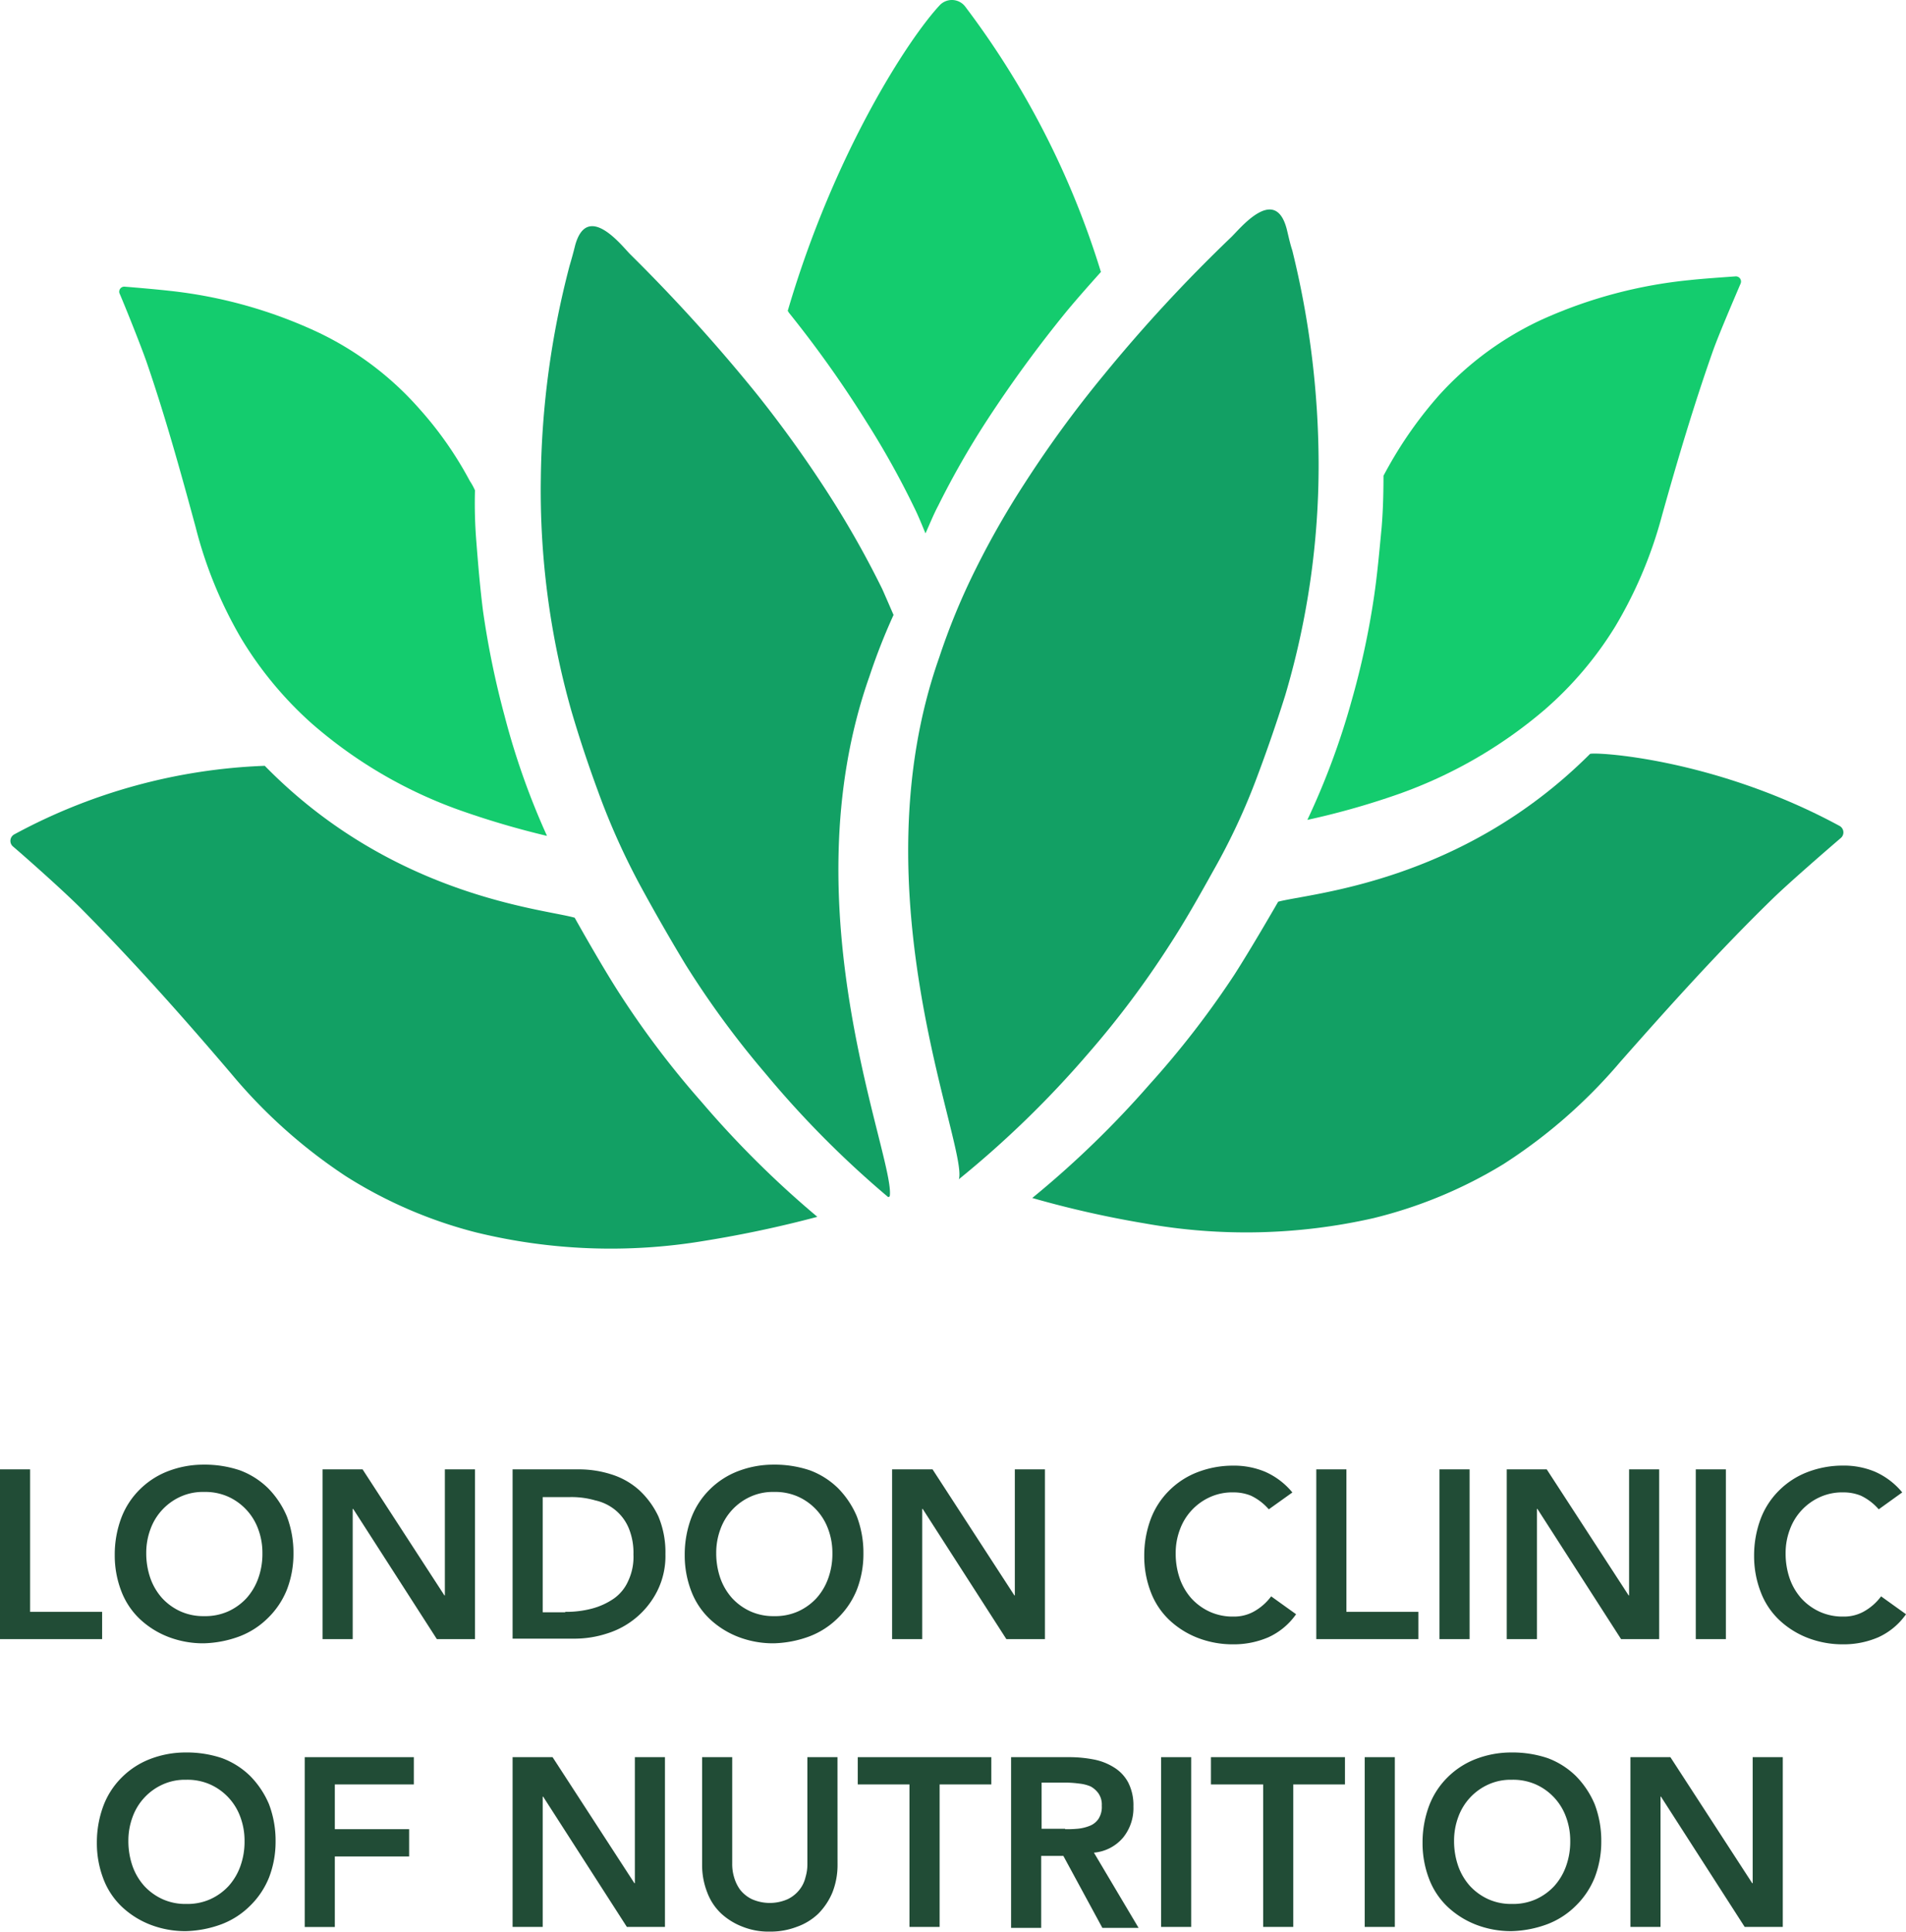 <svg xmlns="http://www.w3.org/2000/svg" viewBox="-1662.389 -3.602 103.217 104.602"><defs><style>.a{fill:#12a064;}.b{fill:#14cc6e;}.c{fill:#07a48a;}.d{fill:#214c36;}</style></defs><g transform="translate(-2572 -16)"><g transform="translate(910.171 12.398)"><path class="a" d="M14.169,179.407c-2.623-3.081-5.3-6.087-8.149-8.964-.891-.891-2.8-2.6-3.693-3.362a.4.4,0,0,1,.076-.637,30.828,30.828,0,0,1,13.574-3.718c6.927,7.08,15.1,7.742,16.783,8.226,0,0,1.35,2.419,2.343,3.973a48.93,48.93,0,0,0,4.533,6.01,53.19,53.19,0,0,0,6.265,6.214,62.047,62.047,0,0,1-6.112,1.3,30.723,30.723,0,0,1-12.377-.458,24.488,24.488,0,0,1-7.029-3.031A28.439,28.439,0,0,1,14.169,179.407Z" transform="translate(-2.199 -121.256)"/><g transform="translate(5.902 15.518)"><path class="b" d="M46.237,84.145a47.393,47.393,0,0,1-1.171-5.7c-.153-1.222-.255-2.394-.357-3.718a25.552,25.552,0,0,1-.076-2.8,3.263,3.263,0,0,0-.28-.509,19.81,19.81,0,0,0-2.725-3.9,17.07,17.07,0,0,0-5.5-4.151,25.344,25.344,0,0,0-8-2.241c-.662-.076-1.834-.178-2.47-.229a.273.273,0,0,0-.255.407c.357.84,1.1,2.7,1.426,3.616,1.019,2.954,1.859,5.985,2.674,8.99a23.168,23.168,0,0,0,2.47,6.036,20.006,20.006,0,0,0,3.795,4.584A24.813,24.813,0,0,0,44,89.315a46.221,46.221,0,0,0,4.533,1.324A40.271,40.271,0,0,1,46.237,84.145Z" transform="translate(-25.373 -60.892)"/></g><path class="a" d="M251.333,176.915c2.674-3.031,5.373-6.036,8.251-8.837.891-.866,2.827-2.547,3.718-3.311a.4.4,0,0,0-.076-.637c-6.851-3.718-13.4-4.024-13.523-3.9-7,7-15.178,7.538-16.885,8,0,0-1.375,2.394-2.368,3.947a49.464,49.464,0,0,1-4.609,5.959,52.627,52.627,0,0,1-6.341,6.138,55.326,55.326,0,0,0,6.087,1.375,31.16,31.16,0,0,0,12.377-.28,24.78,24.78,0,0,0,7.054-2.929A28.4,28.4,0,0,0,251.333,176.915Z" transform="translate(-164.16 -119.401)"/><g transform="translate(70.238 14.957)"><path class="b" d="M280.394,81.691a43.957,43.957,0,0,0,1.222-5.679c.178-1.222.28-2.394.407-3.718.076-.917.1-1.859.1-2.8.1-.178.178-.331.28-.509a22.149,22.149,0,0,1,2.75-3.871,17.3,17.3,0,0,1,5.552-4.075A25.5,25.5,0,0,1,298.73,58.9c.688-.076,1.834-.153,2.47-.2a.281.281,0,0,1,.255.407c-.357.84-1.146,2.674-1.477,3.591-1.044,2.954-1.935,5.959-2.776,8.964a23.479,23.479,0,0,1-2.521,5.985,19.417,19.417,0,0,1-3.845,4.533,25.016,25.016,0,0,1-8.277,4.686A41.857,41.857,0,0,1,278,88.134,40.453,40.453,0,0,0,280.394,81.691Z" transform="translate(-278 -58.692)"/></g><path class="a" d="M213.612,45.549c-.637-2.394-2.547.025-3.005.458a83.141,83.141,0,0,0-6.9,7.462,61.658,61.658,0,0,0-4.278,5.857,46.3,46.3,0,0,0-2.649,4.635,36.1,36.1,0,0,0-1.986,4.813c-4.508,12.784,1.553,26.46,1.07,28.243.1-.076-.051.051,0,0a54.371,54.371,0,0,0,6.952-6.749,50.279,50.279,0,0,0,4.406-5.857c.866-1.324,1.655-2.725,2.419-4.1a34.937,34.937,0,0,0,2.394-5.144c.535-1.426,1.044-2.9,1.5-4.355a43.82,43.82,0,0,0,1.808-12.581,48.629,48.629,0,0,0-1.426-11.511C213.79,46.339,213.714,45.957,213.612,45.549Z" transform="translate(-144.495 -33.162)"/><path class="b" d="M177.1.3A.908.908,0,0,0,175.726.25C174.019,2.084,170,8.272,167.5,16.8c.025.025.051.051.051.076a60.453,60.453,0,0,1,4.2,5.908,46.26,46.26,0,0,1,2.6,4.66c.229.458.407.917.611,1.4.229-.509.433-1.019.688-1.5a46.3,46.3,0,0,1,2.649-4.635,68.918,68.918,0,0,1,4.278-5.857c.611-.739,1.248-1.452,1.885-2.165A46.317,46.317,0,0,0,177.1.3Z" transform="translate(-125.403 0.04)"/><g transform="translate(28.724 12.242)"><path class="c" d="M189.5,254.267Z" transform="translate(-170.524 -201.737)"/><path class="a" d="M132.792,72.4a33,33,0,0,1,1.3-3.311c-.2-.458-.407-.942-.611-1.4a51.873,51.873,0,0,0-2.6-4.66,65.107,65.107,0,0,0-4.2-5.908,92.2,92.2,0,0,0-6.851-7.564c-.433-.433-2.317-2.878-2.98-.484-.1.407-.2.764-.306,1.121a47.27,47.27,0,0,0-1.553,11.486,43.739,43.739,0,0,0,1.655,12.606c.433,1.477.917,2.929,1.452,4.38a38.109,38.109,0,0,0,2.343,5.2q1.146,2.1,2.368,4.126a49.548,49.548,0,0,0,4.329,5.908,53.278,53.278,0,0,0,6.647,6.7c.025.025.051,0,.1-.025C134.218,98.575,128.309,85.078,132.792,72.4Z" transform="translate(-114.987 -48.031)"/></g></g><g transform="translate(909.611 91.711)"><path class="d" d="M0,312.4H1.63v7.716h3.9v1.477H0Z" transform="translate(0 -312.145)"/><path class="d" d="M24.4,316.29a5.654,5.654,0,0,1,.357-2.012,4.3,4.3,0,0,1,.993-1.528,4.4,4.4,0,0,1,1.528-.993,5.338,5.338,0,0,1,1.935-.357,5.976,5.976,0,0,1,1.961.306,4.342,4.342,0,0,1,1.528.968,4.866,4.866,0,0,1,1.019,1.528,5.553,5.553,0,0,1,.357,2.012,5.374,5.374,0,0,1-.357,1.961A4.468,4.468,0,0,1,32.7,319.7a4.4,4.4,0,0,1-1.528.993,5.967,5.967,0,0,1-1.961.382,5.236,5.236,0,0,1-1.935-.357,4.735,4.735,0,0,1-1.528-.968,4.081,4.081,0,0,1-.993-1.5A5.375,5.375,0,0,1,24.4,316.29Zm1.706-.1a4.1,4.1,0,0,0,.229,1.375,3.228,3.228,0,0,0,.637,1.07,3.09,3.09,0,0,0,.993.713,3,3,0,0,0,1.273.255,3.034,3.034,0,0,0,1.3-.255,3.091,3.091,0,0,0,.993-.713,3.228,3.228,0,0,0,.637-1.07,3.894,3.894,0,0,0,.229-1.375,3.669,3.669,0,0,0-.229-1.3,3.074,3.074,0,0,0-1.63-1.757,3.035,3.035,0,0,0-1.3-.255,2.919,2.919,0,0,0-1.273.255,3.073,3.073,0,0,0-1.63,1.757A3.669,3.669,0,0,0,26.106,316.188Z" transform="translate(-18.186 -311.4)"/><path class="d" d="M68.6,312.4h2.165l4.431,6.825h.025V312.4h1.63v9.194H74.788l-4.533-7.054H70.23v7.054H68.6Z" transform="translate(-51.13 -312.145)"/><path class="d" d="M109,312.4h3.616a5.768,5.768,0,0,1,1.757.28,4.056,4.056,0,0,1,1.477.84,4.6,4.6,0,0,1,1.044,1.426,5.015,5.015,0,0,1,.382,2.037,4.224,4.224,0,0,1-.458,2.037,4.548,4.548,0,0,1-2.7,2.267,5.668,5.668,0,0,1-1.681.28H109Zm2.852,7.716a5.4,5.4,0,0,0,1.452-.178,3.817,3.817,0,0,0,1.171-.535,2.292,2.292,0,0,0,.789-.968,3.035,3.035,0,0,0,.28-1.426,3.483,3.483,0,0,0-.255-1.426,2.528,2.528,0,0,0-.713-.968,2.6,2.6,0,0,0-1.1-.535,4.616,4.616,0,0,0-1.375-.178H110.63v6.239h1.222Z" transform="translate(-81.241 -312.145)"/><path class="d" d="M145.6,316.29a5.654,5.654,0,0,1,.357-2.012,4.3,4.3,0,0,1,.993-1.528,4.4,4.4,0,0,1,1.528-.993,5.338,5.338,0,0,1,1.935-.357,5.976,5.976,0,0,1,1.961.306,4.342,4.342,0,0,1,1.528.968,4.867,4.867,0,0,1,1.019,1.528,5.553,5.553,0,0,1,.357,2.012,5.374,5.374,0,0,1-.357,1.961A4.468,4.468,0,0,1,153.9,319.7a4.4,4.4,0,0,1-1.528.993,5.967,5.967,0,0,1-1.961.382,5.236,5.236,0,0,1-1.935-.357,4.735,4.735,0,0,1-1.528-.968,4.08,4.08,0,0,1-.993-1.5A5.375,5.375,0,0,1,145.6,316.29Zm1.706-.1a4.1,4.1,0,0,0,.229,1.375,3.228,3.228,0,0,0,.637,1.07,3.091,3.091,0,0,0,.993.713,3,3,0,0,0,1.273.255,3.034,3.034,0,0,0,1.3-.255,3.091,3.091,0,0,0,.993-.713,3.227,3.227,0,0,0,.637-1.07,3.894,3.894,0,0,0,.229-1.375,3.669,3.669,0,0,0-.229-1.3,3.073,3.073,0,0,0-1.63-1.757,3.035,3.035,0,0,0-1.3-.255,2.919,2.919,0,0,0-1.273.255,3.074,3.074,0,0,0-1.63,1.757A3.669,3.669,0,0,0,147.306,316.188Z" transform="translate(-108.52 -311.4)"/><path class="d" d="M189.725,312.4h2.165l4.431,6.825h.025V312.4h1.63v9.194h-2.088l-4.533-7.054h-.025v7.054H189.7V312.4Z" transform="translate(-141.389 -312.145)"/><path class="d" d="M250.049,313.968a2.966,2.966,0,0,0-.968-.739,2.473,2.473,0,0,0-.942-.178,2.918,2.918,0,0,0-1.273.255,3.073,3.073,0,0,0-1.63,1.757,3.569,3.569,0,0,0-.229,1.3,4.1,4.1,0,0,0,.229,1.375,3.227,3.227,0,0,0,.637,1.07,3.091,3.091,0,0,0,.993.713,3,3,0,0,0,1.273.255,2.21,2.21,0,0,0,1.07-.255,2.951,2.951,0,0,0,.968-.84l1.35.968a3.707,3.707,0,0,1-1.5,1.248,4.738,4.738,0,0,1-1.91.382,5.238,5.238,0,0,1-1.935-.357,4.736,4.736,0,0,1-1.528-.968,4.081,4.081,0,0,1-.993-1.5,5.375,5.375,0,0,1-.357-1.961,5.655,5.655,0,0,1,.357-2.012,4.3,4.3,0,0,1,.993-1.528,4.4,4.4,0,0,1,1.528-.993,5.337,5.337,0,0,1,1.935-.357,4.371,4.371,0,0,1,1.732.331,4,4,0,0,1,1.477,1.121Z" transform="translate(-181.339 -311.549)"/><path class="d" d="M279.9,312.4h1.63v7.716h3.9v1.477H279.9Z" transform="translate(-208.618 -312.145)"/><path class="d" d="M306.1,312.4h1.63v9.194H306.1Z" transform="translate(-228.146 -312.145)"/><path class="d" d="M320.4,312.4h2.165L327,319.225h.025V312.4h1.63v9.194h-2.063l-4.533-7.054h-.025v7.054H320.4Z" transform="translate(-238.804 -312.145)"/><path class="d" d="M360.6,312.4h1.63v9.194H360.6Z" transform="translate(-268.767 -312.145)"/><path class="d" d="M379.749,313.968a2.966,2.966,0,0,0-.968-.739,2.473,2.473,0,0,0-.942-.178,2.918,2.918,0,0,0-1.273.255,3.073,3.073,0,0,0-1.63,1.757,3.569,3.569,0,0,0-.229,1.3,4.1,4.1,0,0,0,.229,1.375,3.227,3.227,0,0,0,.637,1.07,3.091,3.091,0,0,0,.993.713,3,3,0,0,0,1.273.255,2.21,2.21,0,0,0,1.07-.255,2.951,2.951,0,0,0,.968-.84l1.35.968a3.707,3.707,0,0,1-1.5,1.248,4.738,4.738,0,0,1-1.91.382,5.238,5.238,0,0,1-1.935-.357,4.736,4.736,0,0,1-1.528-.968,4.08,4.08,0,0,1-.993-1.5A5.375,5.375,0,0,1,373,316.49a5.655,5.655,0,0,1,.357-2.012,4.3,4.3,0,0,1,.993-1.528,4.4,4.4,0,0,1,1.528-.993,5.337,5.337,0,0,1,1.935-.357,4.372,4.372,0,0,1,1.732.331,4,4,0,0,1,1.477,1.121Z" transform="translate(-278.009 -311.549)"/><path class="d" d="M20.6,377.49a5.654,5.654,0,0,1,.357-2.012,4.3,4.3,0,0,1,.993-1.528,4.4,4.4,0,0,1,1.528-.993,5.338,5.338,0,0,1,1.935-.357,5.976,5.976,0,0,1,1.961.306,4.342,4.342,0,0,1,1.528.968,4.866,4.866,0,0,1,1.019,1.528,5.553,5.553,0,0,1,.357,2.012,5.375,5.375,0,0,1-.357,1.961A4.469,4.469,0,0,1,28.9,380.9a4.4,4.4,0,0,1-1.528.993,5.968,5.968,0,0,1-1.961.382,5.237,5.237,0,0,1-1.935-.357,4.735,4.735,0,0,1-1.528-.968,4.08,4.08,0,0,1-.993-1.5A5.374,5.374,0,0,1,20.6,377.49Zm1.706-.1a4.1,4.1,0,0,0,.229,1.375,3.227,3.227,0,0,0,.637,1.07,3.09,3.09,0,0,0,.993.713,3,3,0,0,0,1.273.255,3.034,3.034,0,0,0,1.3-.255,3.091,3.091,0,0,0,.993-.713,3.227,3.227,0,0,0,.637-1.07,3.894,3.894,0,0,0,.229-1.375,3.669,3.669,0,0,0-.229-1.3,3.073,3.073,0,0,0-1.63-1.757,3.034,3.034,0,0,0-1.3-.255,2.918,2.918,0,0,0-1.273.255,3.073,3.073,0,0,0-1.63,1.757A3.669,3.669,0,0,0,22.306,377.388Z" transform="translate(-15.354 -357.014)"/><path class="d" d="M64.8,373.6h5.908v1.477H66.43V377.5h4.024v1.477H66.43v3.82H64.8Z" transform="translate(-48.298 -357.76)"/><path class="d" d="M109,373.6h2.165l4.431,6.825h.025V373.6h1.63v9.193h-2.063l-4.533-7.054h-.025v7.054H109Z" transform="translate(-81.241 -357.76)"/><path class="d" d="M156.634,379.432a4.047,4.047,0,0,1-.28,1.5,3.613,3.613,0,0,1-.764,1.146,3.223,3.223,0,0,1-1.171.713,3.961,3.961,0,0,1-1.452.255,3.779,3.779,0,0,1-1.452-.255,3.614,3.614,0,0,1-1.171-.713,3.022,3.022,0,0,1-.764-1.146,4.047,4.047,0,0,1-.28-1.5V373.6h1.63v5.781a2.411,2.411,0,0,0,.1.713,2.152,2.152,0,0,0,.331.688,1.819,1.819,0,0,0,.637.509,2.4,2.4,0,0,0,1.935,0,1.819,1.819,0,0,0,.637-.509,1.726,1.726,0,0,0,.331-.688,2.411,2.411,0,0,0,.1-.713V373.6h1.63Z" transform="translate(-111.278 -357.76)"/><path class="d" d="M185.2,375.077h-2.8V373.6h7.233v1.477h-2.8v7.716H185.2Z" transform="translate(-135.949 -357.76)"/><path class="d" d="M215.025,373.6h3.183a6.964,6.964,0,0,1,1.273.127,3.181,3.181,0,0,1,1.1.433,2.144,2.144,0,0,1,.764.815,2.728,2.728,0,0,1,.28,1.3,2.529,2.529,0,0,1-.56,1.681,2.327,2.327,0,0,1-1.579.815l2.419,4.075h-1.961l-2.114-3.9h-1.2v3.9H215V373.6Zm2.9,3.9a6.2,6.2,0,0,0,.688-.025,2.334,2.334,0,0,0,.637-.153,1.019,1.019,0,0,0,.484-.382,1.185,1.185,0,0,0,.178-.713,1.072,1.072,0,0,0-.178-.662,1.267,1.267,0,0,0-.433-.382,2.15,2.15,0,0,0-.611-.153,5.817,5.817,0,0,0-.637-.051h-1.4v2.5h1.273Z" transform="translate(-160.246 -357.76)"/><path class="d" d="M246.9,373.6h1.63v9.193H246.9Z" transform="translate(-184.022 -357.76)"/><path class="d" d="M260.3,375.077h-2.8V373.6h7.258v1.477h-2.8v7.716h-1.63v-7.716Z" transform="translate(-191.923 -357.76)"/><path class="d" d="M290.2,373.6h1.63v9.193H290.2Z" transform="translate(-216.295 -357.76)"/><path class="d" d="M302.5,377.49a5.654,5.654,0,0,1,.357-2.012,4.3,4.3,0,0,1,.993-1.528,4.4,4.4,0,0,1,1.528-.993,5.338,5.338,0,0,1,1.935-.357,5.976,5.976,0,0,1,1.961.306,4.342,4.342,0,0,1,1.528.968,4.866,4.866,0,0,1,1.019,1.528,5.553,5.553,0,0,1,.357,2.012,5.375,5.375,0,0,1-.357,1.961A4.469,4.469,0,0,1,310.8,380.9a4.4,4.4,0,0,1-1.528.993,5.968,5.968,0,0,1-1.961.382,5.237,5.237,0,0,1-1.935-.357,4.735,4.735,0,0,1-1.528-.968,4.08,4.08,0,0,1-.993-1.5A5.374,5.374,0,0,1,302.5,377.49Zm1.706-.1a4.1,4.1,0,0,0,.229,1.375,3.228,3.228,0,0,0,.637,1.07,3.091,3.091,0,0,0,.993.713,3,3,0,0,0,1.273.255,3.034,3.034,0,0,0,1.3-.255,3.091,3.091,0,0,0,.993-.713,3.227,3.227,0,0,0,.637-1.07,3.893,3.893,0,0,0,.229-1.375,3.668,3.668,0,0,0-.229-1.3,3.073,3.073,0,0,0-1.63-1.757,3.033,3.033,0,0,0-1.3-.255,2.918,2.918,0,0,0-1.273.255,3.073,3.073,0,0,0-1.63,1.757A3.669,3.669,0,0,0,304.206,377.388Z" transform="translate(-225.463 -357.014)"/><path class="d" d="M346.7,373.6h2.165l4.431,6.825h.025V373.6h1.63v9.193h-2.063l-4.533-7.054h-.025v7.054H346.7Z" transform="translate(-258.407 -357.76)"/></g></g></svg>